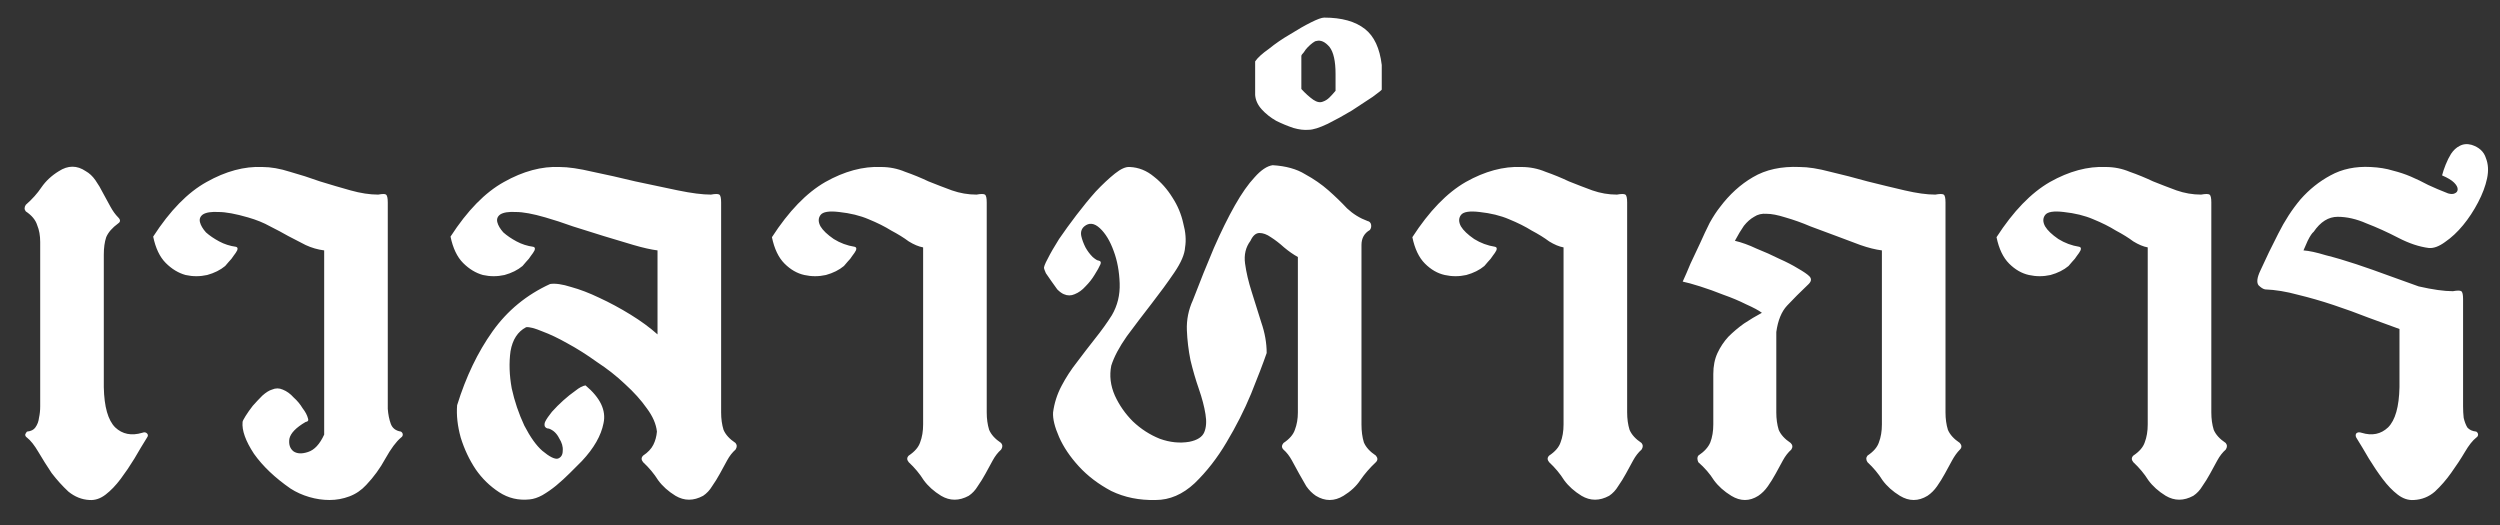 <svg width="100" height="21" viewBox="0 0 100 21" fill="none" xmlns="http://www.w3.org/2000/svg">
<rect x="0" y="0" width="100" height="21" fill="#333333" stroke="none"/>
<path d="M4.728 8.936C4.488 9.112 4.328 9.296 4.248 9.488C4.184 9.68 4.152 9.912 4.152 10.184V15.488C4.168 16.272 4.32 16.808 4.608 17.096C4.896 17.368 5.256 17.44 5.688 17.312C5.768 17.28 5.832 17.288 5.88 17.336C5.928 17.384 5.928 17.44 5.88 17.504C5.72 17.76 5.552 18.04 5.376 18.344C5.2 18.632 5.016 18.904 4.824 19.16C4.632 19.416 4.432 19.624 4.224 19.784C4.016 19.944 3.8 20.016 3.576 20C3.272 19.984 2.992 19.872 2.736 19.664C2.496 19.44 2.272 19.192 2.064 18.92C1.872 18.632 1.696 18.352 1.536 18.08C1.376 17.808 1.224 17.616 1.08 17.504C1.032 17.472 1.008 17.432 1.008 17.384C1.024 17.336 1.048 17.296 1.08 17.264C1.24 17.248 1.352 17.192 1.416 17.096C1.496 16.984 1.544 16.856 1.56 16.712C1.592 16.568 1.608 16.416 1.608 16.256C1.608 16.096 1.608 15.952 1.608 15.824V9.68C1.608 9.424 1.568 9.2 1.488 9.008C1.424 8.8 1.272 8.616 1.032 8.456C0.968 8.376 0.968 8.288 1.032 8.192C1.288 7.968 1.496 7.736 1.656 7.496C1.832 7.24 2.064 7.024 2.352 6.848C2.72 6.608 3.08 6.608 3.432 6.848C3.576 6.928 3.704 7.048 3.816 7.208C3.928 7.368 4.032 7.544 4.128 7.736C4.224 7.912 4.32 8.088 4.416 8.264C4.512 8.44 4.616 8.584 4.728 8.696C4.824 8.792 4.824 8.872 4.728 8.936ZM9.439 9.872C9.503 9.888 9.519 9.936 9.487 10.016C9.455 10.08 9.407 10.152 9.343 10.232C9.295 10.312 9.231 10.392 9.151 10.472C9.087 10.552 9.039 10.608 9.007 10.64C8.815 10.8 8.575 10.92 8.287 11C7.999 11.064 7.711 11.064 7.423 11C7.135 10.92 6.871 10.76 6.631 10.52C6.391 10.28 6.223 9.928 6.127 9.464C6.799 8.424 7.511 7.696 8.263 7.28C9.031 6.848 9.775 6.648 10.495 6.68C10.831 6.68 11.199 6.744 11.599 6.872C11.999 6.984 12.399 7.112 12.799 7.256C13.215 7.384 13.623 7.504 14.023 7.616C14.423 7.728 14.791 7.784 15.127 7.784C15.303 7.752 15.407 7.752 15.439 7.784C15.487 7.816 15.511 7.92 15.511 8.096V10.688V16.352C15.527 16.576 15.567 16.776 15.631 16.952C15.695 17.128 15.831 17.232 16.039 17.264C16.087 17.296 16.111 17.336 16.111 17.384C16.111 17.432 16.087 17.472 16.039 17.504C15.847 17.664 15.639 17.944 15.415 18.344C15.207 18.728 14.951 19.08 14.647 19.4C14.455 19.608 14.231 19.76 13.975 19.856C13.719 19.952 13.455 20 13.183 20C12.911 20 12.639 19.96 12.367 19.88C12.095 19.8 11.847 19.688 11.623 19.544C10.999 19.112 10.511 18.648 10.159 18.152C9.823 17.64 9.671 17.216 9.703 16.88C9.703 16.848 9.743 16.768 9.823 16.64C9.903 16.512 9.999 16.376 10.111 16.232C10.239 16.088 10.367 15.952 10.495 15.824C10.639 15.696 10.767 15.616 10.879 15.584C11.023 15.52 11.167 15.52 11.311 15.584C11.471 15.648 11.615 15.752 11.743 15.896C11.887 16.024 12.007 16.168 12.103 16.328C12.215 16.472 12.287 16.608 12.319 16.736C12.351 16.816 12.319 16.864 12.223 16.88C11.839 17.104 11.623 17.328 11.575 17.552C11.543 17.776 11.599 17.944 11.743 18.056C11.887 18.152 12.079 18.16 12.319 18.08C12.575 18 12.791 17.768 12.967 17.384V10.016C12.711 9.984 12.463 9.912 12.223 9.8C11.999 9.688 11.767 9.568 11.527 9.44C11.303 9.312 11.063 9.184 10.807 9.056C10.551 8.912 10.255 8.792 9.919 8.696C9.423 8.552 9.031 8.48 8.743 8.48C8.455 8.464 8.247 8.496 8.119 8.576C8.007 8.656 7.967 8.76 7.999 8.888C8.031 9.016 8.111 9.152 8.239 9.296C8.383 9.424 8.559 9.544 8.767 9.656C8.975 9.768 9.199 9.84 9.439 9.872ZM21.333 9.872C21.397 9.888 21.413 9.936 21.381 10.016C21.349 10.08 21.301 10.152 21.237 10.232C21.189 10.312 21.125 10.392 21.045 10.472C20.981 10.552 20.933 10.608 20.901 10.64C20.709 10.8 20.469 10.92 20.181 11C19.893 11.064 19.605 11.064 19.317 11C19.029 10.92 18.765 10.76 18.525 10.52C18.285 10.28 18.117 9.928 18.021 9.464C18.693 8.424 19.405 7.696 20.157 7.28C20.925 6.848 21.669 6.648 22.389 6.68C22.725 6.68 23.165 6.744 23.709 6.872C24.253 6.984 24.821 7.112 25.413 7.256C26.005 7.384 26.573 7.504 27.117 7.616C27.661 7.728 28.101 7.784 28.437 7.784C28.613 7.752 28.725 7.752 28.773 7.784C28.821 7.816 28.845 7.92 28.845 8.096V16.496C28.845 16.752 28.877 16.984 28.941 17.192C29.021 17.384 29.181 17.56 29.421 17.72C29.485 17.8 29.485 17.888 29.421 17.984C29.293 18.096 29.181 18.24 29.085 18.416C28.989 18.592 28.893 18.768 28.797 18.944C28.701 19.12 28.597 19.288 28.485 19.448C28.389 19.608 28.269 19.736 28.125 19.832C27.741 20.04 27.373 20.04 27.021 19.832C26.733 19.656 26.501 19.448 26.325 19.208C26.165 18.952 25.965 18.712 25.725 18.488C25.645 18.392 25.645 18.304 25.725 18.224C25.917 18.096 26.053 17.952 26.133 17.792C26.213 17.632 26.261 17.456 26.277 17.264C26.245 16.96 26.109 16.648 25.869 16.328C25.645 16.008 25.357 15.688 25.005 15.368C24.669 15.048 24.293 14.752 23.877 14.48C23.477 14.192 23.085 13.944 22.701 13.736C22.333 13.528 21.997 13.368 21.693 13.256C21.389 13.128 21.173 13.072 21.045 13.088C20.709 13.264 20.501 13.584 20.421 14.048C20.357 14.512 20.373 15.008 20.469 15.536C20.581 16.048 20.749 16.544 20.973 17.024C21.213 17.488 21.453 17.824 21.693 18.032C21.981 18.272 22.189 18.376 22.317 18.344C22.445 18.296 22.509 18.192 22.509 18.032C22.525 17.872 22.477 17.704 22.365 17.528C22.269 17.336 22.133 17.208 21.957 17.144C21.877 17.144 21.821 17.112 21.789 17.048C21.773 16.984 21.781 16.92 21.813 16.856C21.861 16.76 21.949 16.632 22.077 16.472C22.221 16.312 22.373 16.16 22.533 16.016C22.693 15.872 22.853 15.744 23.013 15.632C23.173 15.504 23.309 15.432 23.421 15.416C24.013 15.912 24.253 16.416 24.141 16.928C24.045 17.424 23.757 17.928 23.277 18.44C23.133 18.584 22.973 18.744 22.797 18.92C22.621 19.096 22.437 19.264 22.245 19.424C22.069 19.568 21.885 19.696 21.693 19.808C21.517 19.904 21.349 19.96 21.189 19.976C20.741 20.024 20.333 19.928 19.965 19.688C19.597 19.448 19.285 19.144 19.029 18.776C18.773 18.392 18.573 17.968 18.429 17.504C18.301 17.04 18.253 16.608 18.285 16.208C18.637 15.072 19.109 14.088 19.701 13.256C20.293 12.424 21.061 11.792 22.005 11.36C22.213 11.328 22.493 11.368 22.845 11.48C23.197 11.576 23.573 11.72 23.973 11.912C24.389 12.104 24.805 12.328 25.221 12.584C25.637 12.84 25.997 13.104 26.301 13.376V10.016C26.045 9.984 25.725 9.912 25.341 9.8C24.957 9.688 24.557 9.568 24.141 9.44C23.741 9.312 23.333 9.184 22.917 9.056C22.517 8.912 22.149 8.792 21.813 8.696C21.317 8.552 20.925 8.48 20.637 8.48C20.349 8.464 20.141 8.496 20.013 8.576C19.901 8.656 19.861 8.76 19.893 8.888C19.925 9.016 20.005 9.152 20.133 9.296C20.277 9.424 20.453 9.544 20.661 9.656C20.869 9.768 21.093 9.84 21.333 9.872ZM34.189 9.872C34.253 9.888 34.269 9.936 34.237 10.016C34.205 10.08 34.157 10.152 34.093 10.232C34.045 10.312 33.981 10.392 33.901 10.472C33.837 10.552 33.789 10.608 33.757 10.64C33.565 10.8 33.325 10.92 33.037 11C32.749 11.064 32.461 11.064 32.173 11C31.885 10.936 31.621 10.784 31.381 10.544C31.141 10.304 30.973 9.952 30.877 9.488C31.549 8.448 32.261 7.712 33.013 7.28C33.781 6.848 34.525 6.648 35.245 6.68C35.581 6.68 35.901 6.744 36.205 6.872C36.525 6.984 36.837 7.112 37.141 7.256C37.461 7.384 37.773 7.504 38.077 7.616C38.397 7.728 38.725 7.784 39.061 7.784C39.237 7.752 39.349 7.752 39.397 7.784C39.445 7.816 39.469 7.92 39.469 8.096V16.496C39.469 16.752 39.501 16.984 39.565 17.192C39.645 17.384 39.805 17.56 40.045 17.72C40.109 17.8 40.109 17.888 40.045 17.984C39.917 18.096 39.805 18.24 39.709 18.416C39.613 18.592 39.517 18.768 39.421 18.944C39.325 19.12 39.221 19.288 39.109 19.448C39.013 19.608 38.893 19.736 38.749 19.832C38.365 20.04 37.997 20.04 37.645 19.832C37.357 19.656 37.125 19.448 36.949 19.208C36.789 18.952 36.589 18.712 36.349 18.488C36.269 18.392 36.269 18.304 36.349 18.224C36.589 18.064 36.741 17.888 36.805 17.696C36.885 17.488 36.925 17.248 36.925 16.976V9.896C36.749 9.864 36.557 9.784 36.349 9.656C36.157 9.512 35.925 9.368 35.653 9.224C35.397 9.064 35.093 8.912 34.741 8.768C34.405 8.624 34.013 8.528 33.565 8.48C33.165 8.432 32.917 8.472 32.821 8.6C32.725 8.728 32.725 8.88 32.821 9.056C32.917 9.216 33.093 9.384 33.349 9.56C33.605 9.72 33.885 9.824 34.189 9.872ZM50.667 14.12C50.523 14.536 50.315 15.08 50.043 15.752C49.771 16.408 49.443 17.056 49.059 17.696C48.691 18.32 48.267 18.864 47.787 19.328C47.307 19.776 46.787 20 46.227 20C45.571 20.016 44.979 19.896 44.451 19.64C43.939 19.368 43.507 19.04 43.155 18.656C42.803 18.272 42.539 17.88 42.363 17.48C42.187 17.08 42.107 16.752 42.123 16.496C42.171 16.128 42.283 15.776 42.459 15.44C42.635 15.104 42.843 14.784 43.083 14.48C43.323 14.16 43.563 13.848 43.803 13.544C44.059 13.224 44.283 12.912 44.475 12.608C44.699 12.224 44.803 11.8 44.787 11.336C44.771 10.856 44.691 10.424 44.547 10.04C44.403 9.64 44.219 9.336 43.995 9.128C43.771 8.92 43.563 8.896 43.371 9.056C43.259 9.152 43.219 9.28 43.251 9.44C43.283 9.584 43.339 9.736 43.419 9.896C43.499 10.04 43.595 10.168 43.707 10.28C43.819 10.376 43.899 10.424 43.947 10.424C44.027 10.44 44.051 10.488 44.019 10.568C43.971 10.68 43.891 10.824 43.779 11C43.683 11.16 43.563 11.312 43.419 11.456C43.291 11.6 43.147 11.704 42.987 11.768C42.843 11.832 42.699 11.832 42.555 11.768C42.475 11.736 42.387 11.672 42.291 11.576C42.211 11.464 42.131 11.352 42.051 11.24C41.971 11.128 41.899 11.024 41.835 10.928C41.787 10.816 41.763 10.752 41.763 10.736C41.747 10.688 41.795 10.56 41.907 10.352C42.019 10.128 42.171 9.864 42.363 9.56C42.571 9.256 42.803 8.936 43.059 8.6C43.315 8.264 43.571 7.952 43.827 7.664C44.099 7.376 44.355 7.136 44.595 6.944C44.835 6.752 45.035 6.664 45.195 6.68C45.547 6.696 45.867 6.824 46.155 7.064C46.443 7.288 46.691 7.568 46.899 7.904C47.107 8.224 47.251 8.568 47.331 8.936C47.427 9.288 47.451 9.608 47.403 9.896C47.387 10.168 47.243 10.504 46.971 10.904C46.699 11.304 46.395 11.72 46.059 12.152C45.723 12.584 45.395 13.016 45.075 13.448C44.771 13.88 44.563 14.272 44.451 14.624C44.371 15.024 44.419 15.424 44.595 15.824C44.771 16.208 45.011 16.552 45.315 16.856C45.635 17.16 45.995 17.392 46.395 17.552C46.795 17.696 47.187 17.736 47.571 17.672C47.891 17.608 48.091 17.48 48.171 17.288C48.251 17.096 48.267 16.856 48.219 16.568C48.171 16.264 48.083 15.928 47.955 15.56C47.827 15.192 47.715 14.808 47.619 14.408C47.539 14.008 47.491 13.608 47.475 13.208C47.459 12.792 47.539 12.392 47.715 12.008C48.003 11.256 48.283 10.56 48.555 9.92C48.843 9.264 49.123 8.696 49.395 8.216C49.667 7.736 49.931 7.36 50.187 7.088C50.443 6.8 50.683 6.64 50.907 6.608C51.435 6.64 51.867 6.76 52.203 6.968C52.555 7.16 52.867 7.376 53.139 7.616C53.411 7.856 53.659 8.096 53.883 8.336C54.123 8.56 54.395 8.728 54.699 8.84C54.779 8.856 54.827 8.904 54.843 8.984C54.859 9.064 54.843 9.136 54.795 9.2C54.571 9.328 54.459 9.528 54.459 9.8V16.976C54.459 17.248 54.491 17.488 54.555 17.696C54.635 17.888 54.795 18.064 55.035 18.224C55.115 18.32 55.115 18.408 55.035 18.488C54.795 18.712 54.587 18.952 54.411 19.208C54.251 19.448 54.027 19.656 53.739 19.832C53.371 20.056 53.003 20.056 52.635 19.832C52.491 19.736 52.363 19.608 52.251 19.448C52.155 19.288 52.059 19.12 51.963 18.944C51.867 18.768 51.771 18.592 51.675 18.416C51.579 18.24 51.467 18.096 51.339 17.984C51.259 17.904 51.259 17.816 51.339 17.72C51.579 17.56 51.731 17.384 51.795 17.192C51.875 16.984 51.915 16.752 51.915 16.496V10.28C51.739 10.184 51.555 10.056 51.363 9.896C51.187 9.736 51.011 9.6 50.835 9.488C50.675 9.376 50.523 9.32 50.379 9.32C50.235 9.32 50.115 9.424 50.019 9.632C49.827 9.888 49.755 10.192 49.803 10.544C49.851 10.896 49.939 11.272 50.067 11.672C50.195 12.072 50.323 12.48 50.451 12.896C50.595 13.312 50.667 13.72 50.667 14.12ZM59.806 9.872C59.87 9.888 59.886 9.936 59.854 10.016C59.822 10.08 59.774 10.152 59.71 10.232C59.662 10.312 59.598 10.392 59.518 10.472C59.454 10.552 59.406 10.608 59.374 10.64C59.182 10.8 58.942 10.92 58.654 11C58.366 11.064 58.078 11.064 57.79 11C57.502 10.936 57.238 10.784 56.998 10.544C56.758 10.304 56.59 9.952 56.494 9.488C57.166 8.448 57.878 7.712 58.63 7.28C59.398 6.848 60.142 6.648 60.862 6.68C61.198 6.68 61.518 6.744 61.822 6.872C62.142 6.984 62.454 7.112 62.758 7.256C63.078 7.384 63.39 7.504 63.694 7.616C64.014 7.728 64.342 7.784 64.678 7.784C64.854 7.752 64.966 7.752 65.014 7.784C65.062 7.816 65.086 7.92 65.086 8.096V16.496C65.086 16.752 65.118 16.984 65.182 17.192C65.262 17.384 65.422 17.56 65.662 17.72C65.726 17.8 65.726 17.888 65.662 17.984C65.534 18.096 65.422 18.24 65.326 18.416C65.23 18.592 65.134 18.768 65.038 18.944C64.942 19.12 64.838 19.288 64.726 19.448C64.63 19.608 64.51 19.736 64.366 19.832C63.982 20.04 63.614 20.04 63.262 19.832C62.974 19.656 62.742 19.448 62.566 19.208C62.406 18.952 62.206 18.712 61.966 18.488C61.886 18.392 61.886 18.304 61.966 18.224C62.206 18.064 62.358 17.888 62.422 17.696C62.502 17.488 62.542 17.248 62.542 16.976V9.896C62.366 9.864 62.174 9.784 61.966 9.656C61.774 9.512 61.542 9.368 61.27 9.224C61.014 9.064 60.71 8.912 60.358 8.768C60.022 8.624 59.63 8.528 59.182 8.48C58.782 8.432 58.534 8.472 58.438 8.6C58.342 8.728 58.342 8.88 58.438 9.056C58.534 9.216 58.71 9.384 58.966 9.56C59.222 9.72 59.502 9.824 59.806 9.872ZM52.054 3.56C52.214 3.736 52.374 3.88 52.534 3.992C52.678 4.088 52.806 4.112 52.918 4.064C53.014 4.032 53.102 3.976 53.182 3.896C53.262 3.816 53.342 3.728 53.422 3.632V2.96C53.422 2.448 53.342 2.088 53.182 1.88C53.006 1.672 52.83 1.592 52.654 1.64C52.622 1.64 52.574 1.664 52.51 1.712C52.446 1.76 52.382 1.816 52.318 1.88C52.254 1.944 52.198 2.016 52.15 2.096C52.086 2.16 52.054 2.208 52.054 2.24V3.56ZM55.27 3.584C55.27 3.6 55.15 3.696 54.91 3.872C54.67 4.032 54.39 4.216 54.07 4.424C53.75 4.616 53.43 4.792 53.11 4.952C52.774 5.112 52.518 5.192 52.342 5.192C52.166 5.208 51.966 5.184 51.742 5.12C51.502 5.04 51.27 4.944 51.046 4.832C50.822 4.704 50.63 4.552 50.47 4.376C50.31 4.2 50.222 4.008 50.206 3.8V2.456C50.302 2.312 50.486 2.144 50.758 1.952C51.014 1.744 51.294 1.552 51.598 1.376C51.902 1.184 52.182 1.024 52.438 0.896C52.694 0.768 52.87 0.704 52.966 0.704C53.67 0.704 54.214 0.856 54.598 1.16C54.966 1.448 55.19 1.928 55.27 2.6V3.584ZM70.476 12.512C70.348 12.416 70.14 12.304 69.852 12.176C69.564 12.032 69.26 11.904 68.94 11.792C68.62 11.664 68.308 11.552 68.004 11.456C67.7 11.36 67.468 11.296 67.308 11.264C67.404 11.056 67.508 10.816 67.62 10.544C67.748 10.272 67.876 10 68.004 9.728C68.132 9.44 68.26 9.168 68.388 8.912C68.532 8.656 68.668 8.448 68.796 8.288C69.18 7.776 69.62 7.376 70.116 7.088C70.628 6.784 71.252 6.648 71.988 6.68C72.324 6.68 72.732 6.744 73.212 6.872C73.692 6.984 74.188 7.112 74.7 7.256C75.212 7.384 75.708 7.504 76.188 7.616C76.668 7.728 77.076 7.784 77.412 7.784C77.588 7.752 77.7 7.752 77.748 7.784C77.796 7.816 77.82 7.92 77.82 8.096V16.496C77.82 16.752 77.852 16.984 77.916 17.192C77.996 17.384 78.156 17.56 78.396 17.72C78.476 17.816 78.476 17.904 78.396 17.984C78.284 18.096 78.18 18.24 78.084 18.416C77.988 18.592 77.892 18.768 77.796 18.944C77.7 19.12 77.596 19.288 77.484 19.448C77.372 19.608 77.244 19.736 77.1 19.832C76.732 20.056 76.364 20.056 75.996 19.832C75.708 19.656 75.476 19.448 75.3 19.208C75.14 18.952 74.94 18.712 74.7 18.488C74.636 18.392 74.636 18.304 74.7 18.224C74.94 18.064 75.092 17.888 75.156 17.696C75.236 17.488 75.276 17.248 75.276 16.976V10.016C75.02 9.984 74.732 9.912 74.412 9.8C74.108 9.688 73.788 9.568 73.452 9.44C73.116 9.312 72.772 9.184 72.42 9.056C72.084 8.912 71.748 8.792 71.412 8.696C71.108 8.6 70.86 8.552 70.668 8.552C70.476 8.536 70.308 8.576 70.164 8.672C70.02 8.752 69.884 8.872 69.756 9.032C69.644 9.192 69.524 9.392 69.396 9.632C69.668 9.696 69.956 9.8 70.26 9.944C70.58 10.072 70.884 10.208 71.172 10.352C71.46 10.48 71.708 10.608 71.916 10.736C72.14 10.864 72.292 10.968 72.372 11.048C72.468 11.144 72.46 11.248 72.348 11.36C72.012 11.68 71.724 11.968 71.484 12.224C71.26 12.464 71.116 12.816 71.052 13.28V14.504V16.496C71.052 16.752 71.084 16.984 71.148 17.192C71.228 17.384 71.388 17.56 71.628 17.72C71.708 17.8 71.716 17.888 71.652 17.984C71.524 18.096 71.412 18.24 71.316 18.416C71.22 18.592 71.124 18.768 71.028 18.944C70.932 19.12 70.828 19.288 70.716 19.448C70.604 19.608 70.476 19.736 70.332 19.832C69.98 20.056 69.62 20.056 69.252 19.832C68.964 19.656 68.732 19.448 68.556 19.208C68.396 18.952 68.188 18.712 67.932 18.488C67.884 18.376 67.884 18.288 67.932 18.224C68.172 18.064 68.332 17.888 68.412 17.696C68.492 17.488 68.532 17.248 68.532 16.976V14.96C68.532 14.64 68.588 14.36 68.7 14.12C68.812 13.88 68.956 13.664 69.132 13.472C69.324 13.28 69.532 13.104 69.756 12.944C69.996 12.784 70.236 12.64 70.476 12.512ZM83.173 9.872C83.237 9.888 83.253 9.936 83.221 10.016C83.189 10.08 83.141 10.152 83.077 10.232C83.029 10.312 82.965 10.392 82.885 10.472C82.821 10.552 82.773 10.608 82.741 10.64C82.549 10.8 82.309 10.92 82.021 11C81.733 11.064 81.445 11.064 81.157 11C80.869 10.936 80.605 10.784 80.365 10.544C80.125 10.304 79.957 9.952 79.861 9.488C80.533 8.448 81.245 7.712 81.997 7.28C82.765 6.848 83.509 6.648 84.229 6.68C84.565 6.68 84.885 6.744 85.189 6.872C85.509 6.984 85.821 7.112 86.125 7.256C86.445 7.384 86.757 7.504 87.061 7.616C87.381 7.728 87.709 7.784 88.045 7.784C88.221 7.752 88.333 7.752 88.381 7.784C88.429 7.816 88.453 7.92 88.453 8.096V16.496C88.453 16.752 88.485 16.984 88.549 17.192C88.629 17.384 88.789 17.56 89.029 17.72C89.093 17.8 89.093 17.888 89.029 17.984C88.901 18.096 88.789 18.24 88.693 18.416C88.597 18.592 88.501 18.768 88.405 18.944C88.309 19.12 88.205 19.288 88.093 19.448C87.997 19.608 87.877 19.736 87.733 19.832C87.349 20.04 86.981 20.04 86.629 19.832C86.341 19.656 86.109 19.448 85.933 19.208C85.773 18.952 85.573 18.712 85.333 18.488C85.253 18.392 85.253 18.304 85.333 18.224C85.573 18.064 85.725 17.888 85.789 17.696C85.869 17.488 85.909 17.248 85.909 16.976V9.896C85.733 9.864 85.541 9.784 85.333 9.656C85.141 9.512 84.909 9.368 84.637 9.224C84.381 9.064 84.077 8.912 83.725 8.768C83.389 8.624 82.997 8.528 82.549 8.48C82.149 8.432 81.901 8.472 81.805 8.6C81.709 8.728 81.709 8.88 81.805 9.056C81.901 9.216 82.077 9.384 82.333 9.56C82.589 9.72 82.869 9.824 83.173 9.872ZM95.979 15.488V13.16C95.595 13.016 95.179 12.864 94.731 12.704C94.283 12.528 93.819 12.36 93.339 12.2C92.859 12.04 92.387 11.904 91.923 11.792C91.459 11.664 91.019 11.592 90.603 11.576C90.523 11.56 90.435 11.504 90.339 11.408C90.259 11.296 90.283 11.104 90.411 10.832C90.635 10.336 90.875 9.84 91.131 9.344C91.387 8.832 91.683 8.376 92.019 7.976C92.371 7.576 92.771 7.256 93.219 7.016C93.683 6.76 94.219 6.648 94.827 6.68C95.163 6.696 95.459 6.744 95.715 6.824C95.971 6.888 96.211 6.968 96.435 7.064C96.659 7.16 96.891 7.272 97.131 7.4C97.371 7.512 97.635 7.624 97.923 7.736C98.035 7.768 98.123 7.768 98.187 7.736C98.267 7.704 98.307 7.648 98.307 7.568C98.307 7.488 98.259 7.4 98.163 7.304C98.067 7.208 97.907 7.112 97.683 7.016C97.715 6.888 97.763 6.744 97.827 6.584C97.891 6.424 97.963 6.28 98.043 6.152C98.139 6.008 98.251 5.904 98.379 5.84C98.523 5.76 98.683 5.744 98.859 5.792C99.163 5.888 99.355 6.064 99.435 6.32C99.531 6.56 99.547 6.832 99.483 7.136C99.419 7.44 99.299 7.76 99.123 8.096C98.947 8.432 98.747 8.736 98.523 9.008C98.299 9.28 98.059 9.504 97.803 9.68C97.563 9.856 97.347 9.936 97.155 9.92C96.771 9.872 96.363 9.736 95.931 9.512C95.499 9.288 95.075 9.096 94.659 8.936C94.259 8.76 93.875 8.672 93.507 8.672C93.139 8.672 92.819 8.872 92.547 9.272C92.483 9.32 92.403 9.44 92.307 9.632C92.227 9.808 92.171 9.936 92.139 10.016C92.363 10.032 92.659 10.096 93.027 10.208C93.411 10.304 93.819 10.424 94.251 10.568C94.683 10.712 95.115 10.864 95.547 11.024C95.995 11.184 96.395 11.328 96.747 11.456C97.307 11.584 97.763 11.648 98.115 11.648C98.291 11.616 98.403 11.616 98.451 11.648C98.499 11.68 98.523 11.784 98.523 11.96V15.824C98.523 15.952 98.523 16.096 98.523 16.256C98.523 16.416 98.531 16.568 98.547 16.712C98.579 16.856 98.627 16.984 98.691 17.096C98.771 17.192 98.891 17.248 99.051 17.264C99.099 17.296 99.123 17.336 99.123 17.384C99.123 17.432 99.099 17.472 99.051 17.504C98.907 17.616 98.755 17.808 98.595 18.08C98.435 18.352 98.251 18.632 98.043 18.92C97.851 19.192 97.635 19.44 97.395 19.664C97.155 19.872 96.875 19.984 96.555 20C96.331 20.016 96.115 19.944 95.907 19.784C95.699 19.624 95.499 19.416 95.307 19.16C95.115 18.904 94.931 18.632 94.755 18.344C94.579 18.04 94.411 17.76 94.251 17.504C94.219 17.44 94.219 17.384 94.251 17.336C94.299 17.288 94.371 17.28 94.467 17.312C94.883 17.44 95.235 17.368 95.523 17.096C95.811 16.808 95.963 16.272 95.979 15.488Z" fill="white"/>
</svg>
